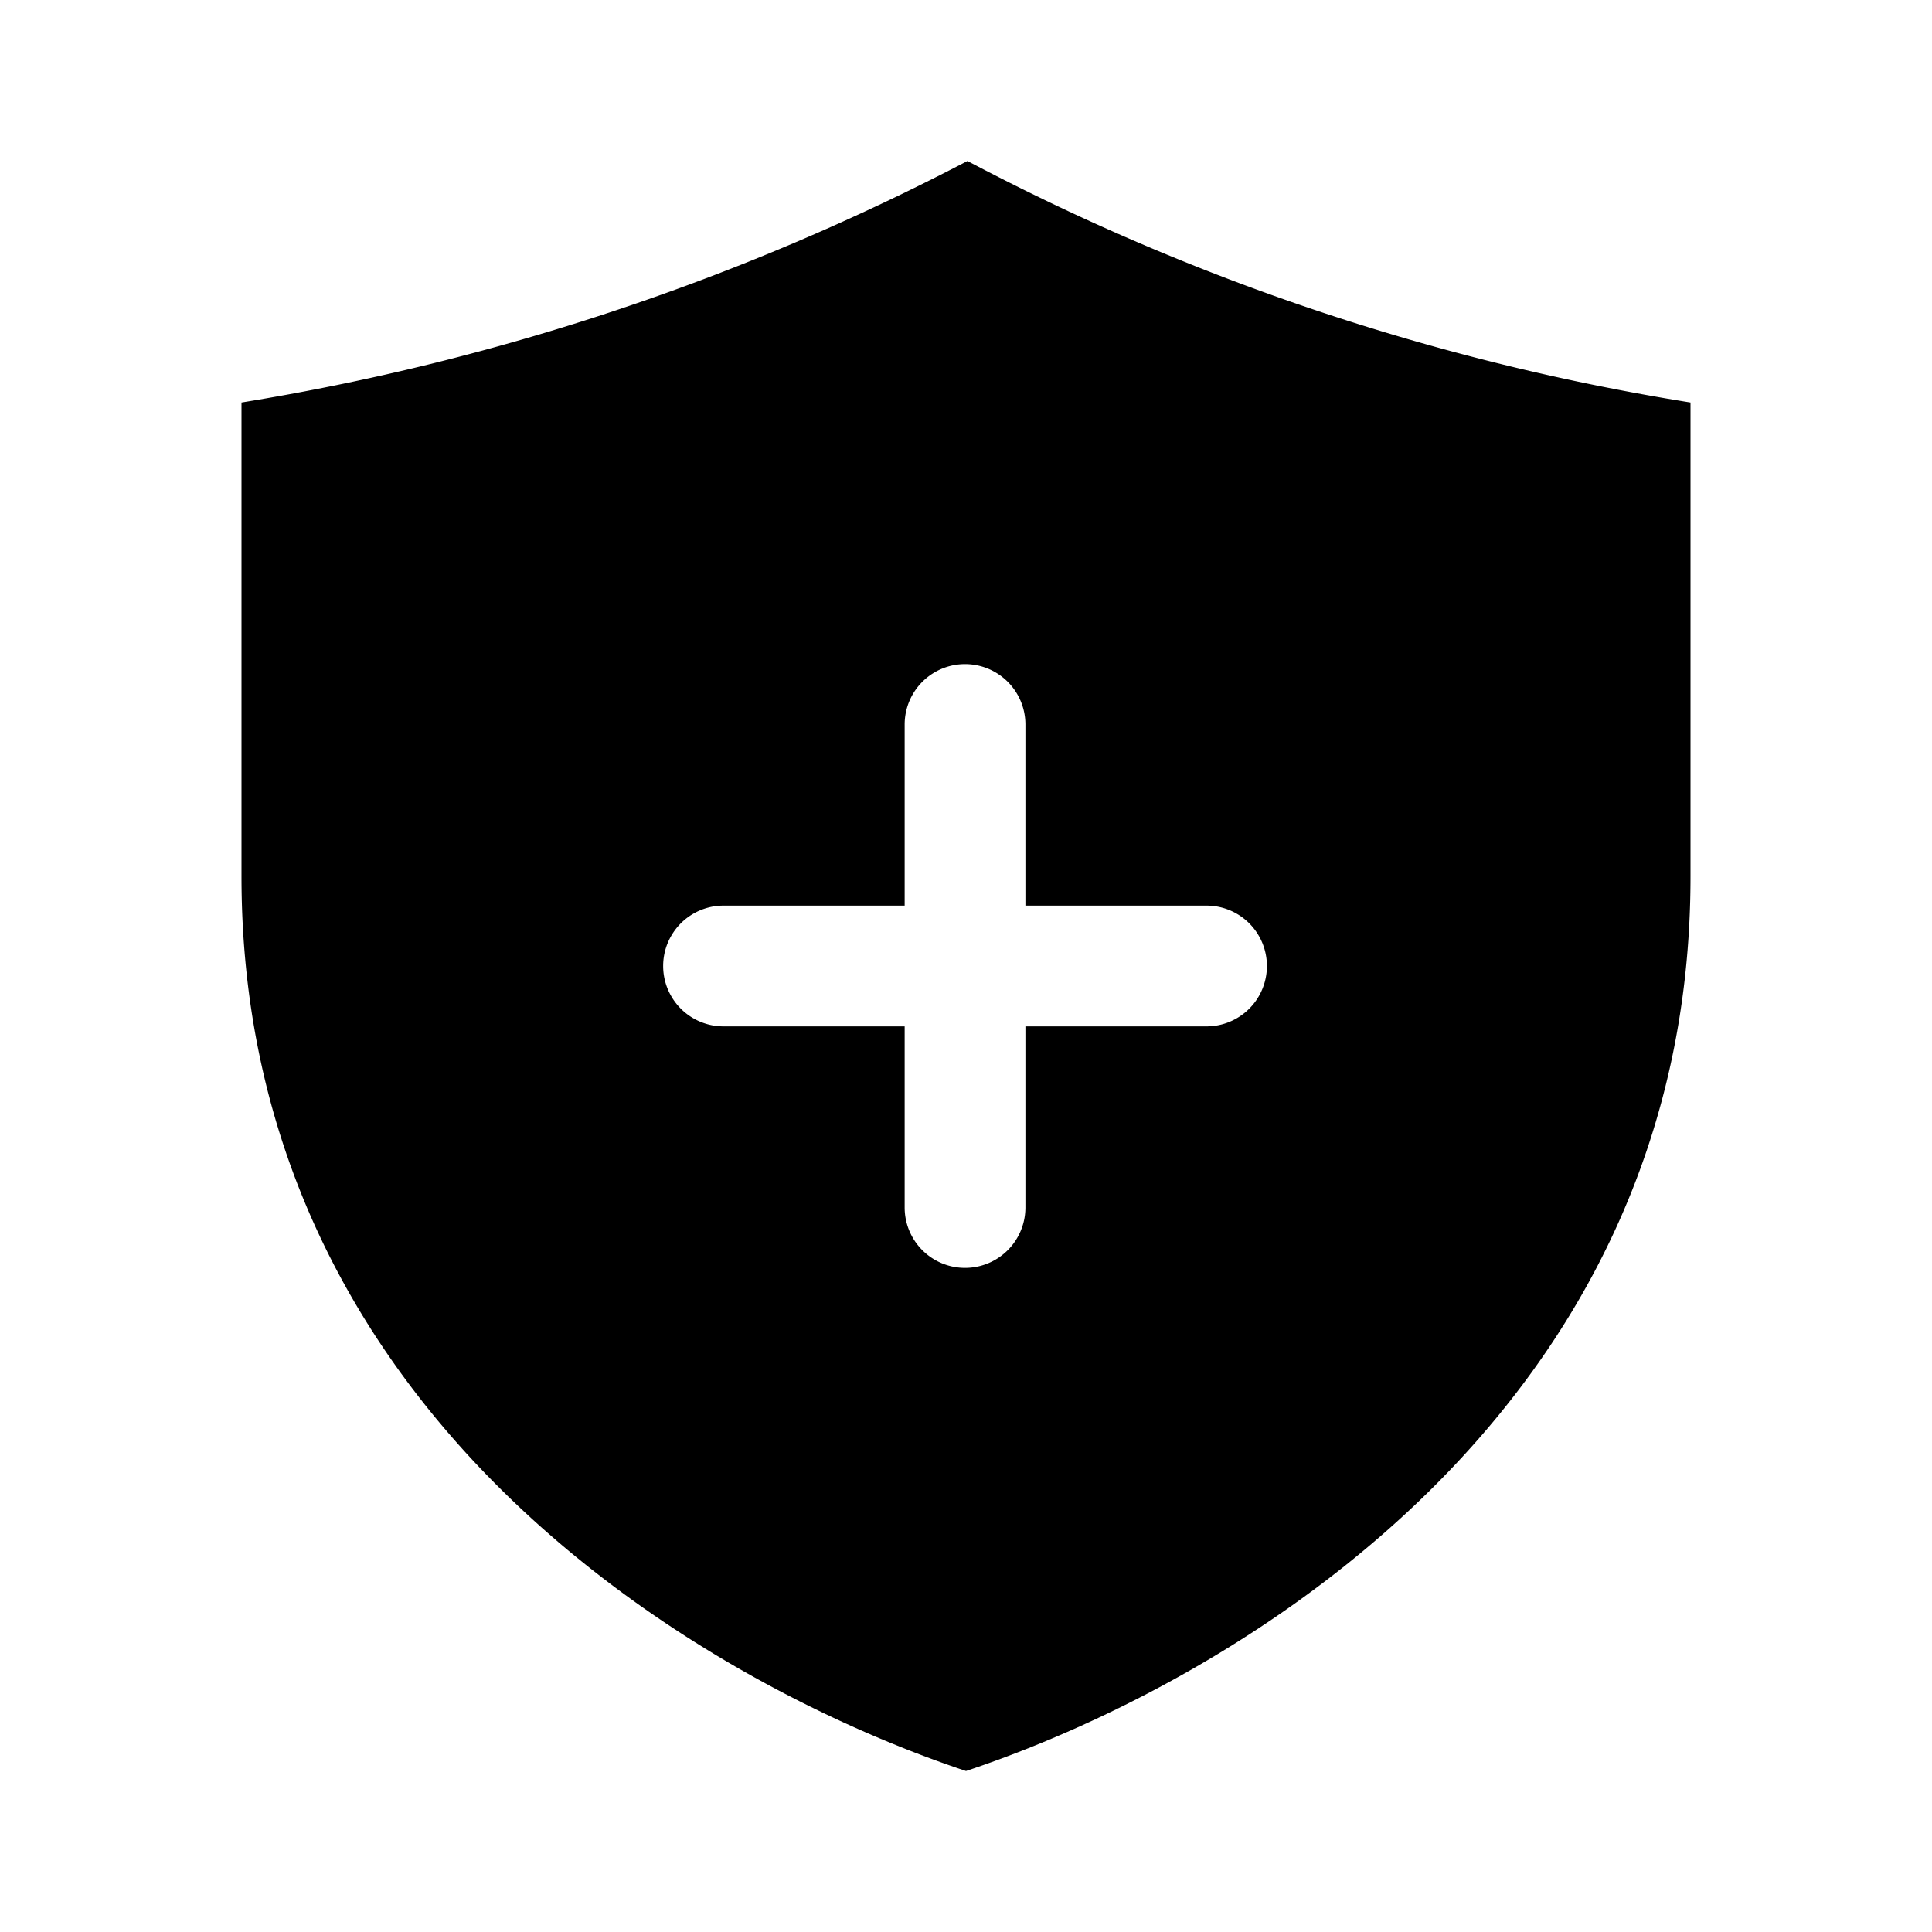 <svg id="Layer" xmlns="http://www.w3.org/2000/svg" viewBox="0 0 24 24"><path id="shield-plus" class="cls-1" d="M21,5a29.069,29.069,0,0,1-8.982-3A29.748,29.748,0,0,1,3,5v5.889c0,6.667,5.667,10,9,11.111,3.333-1.111,9-4.444,9-11.111Zm-6.012,7.75h-2.25V15a.75.75,0,0,1-1.5,0V12.75H8.988a.75.75,0,0,1,0-1.5h2.25V9a.75.75,0,0,1,1.5,0v2.25h2.25a.75.75,0,0,1,0,1.5Z"/></svg>
